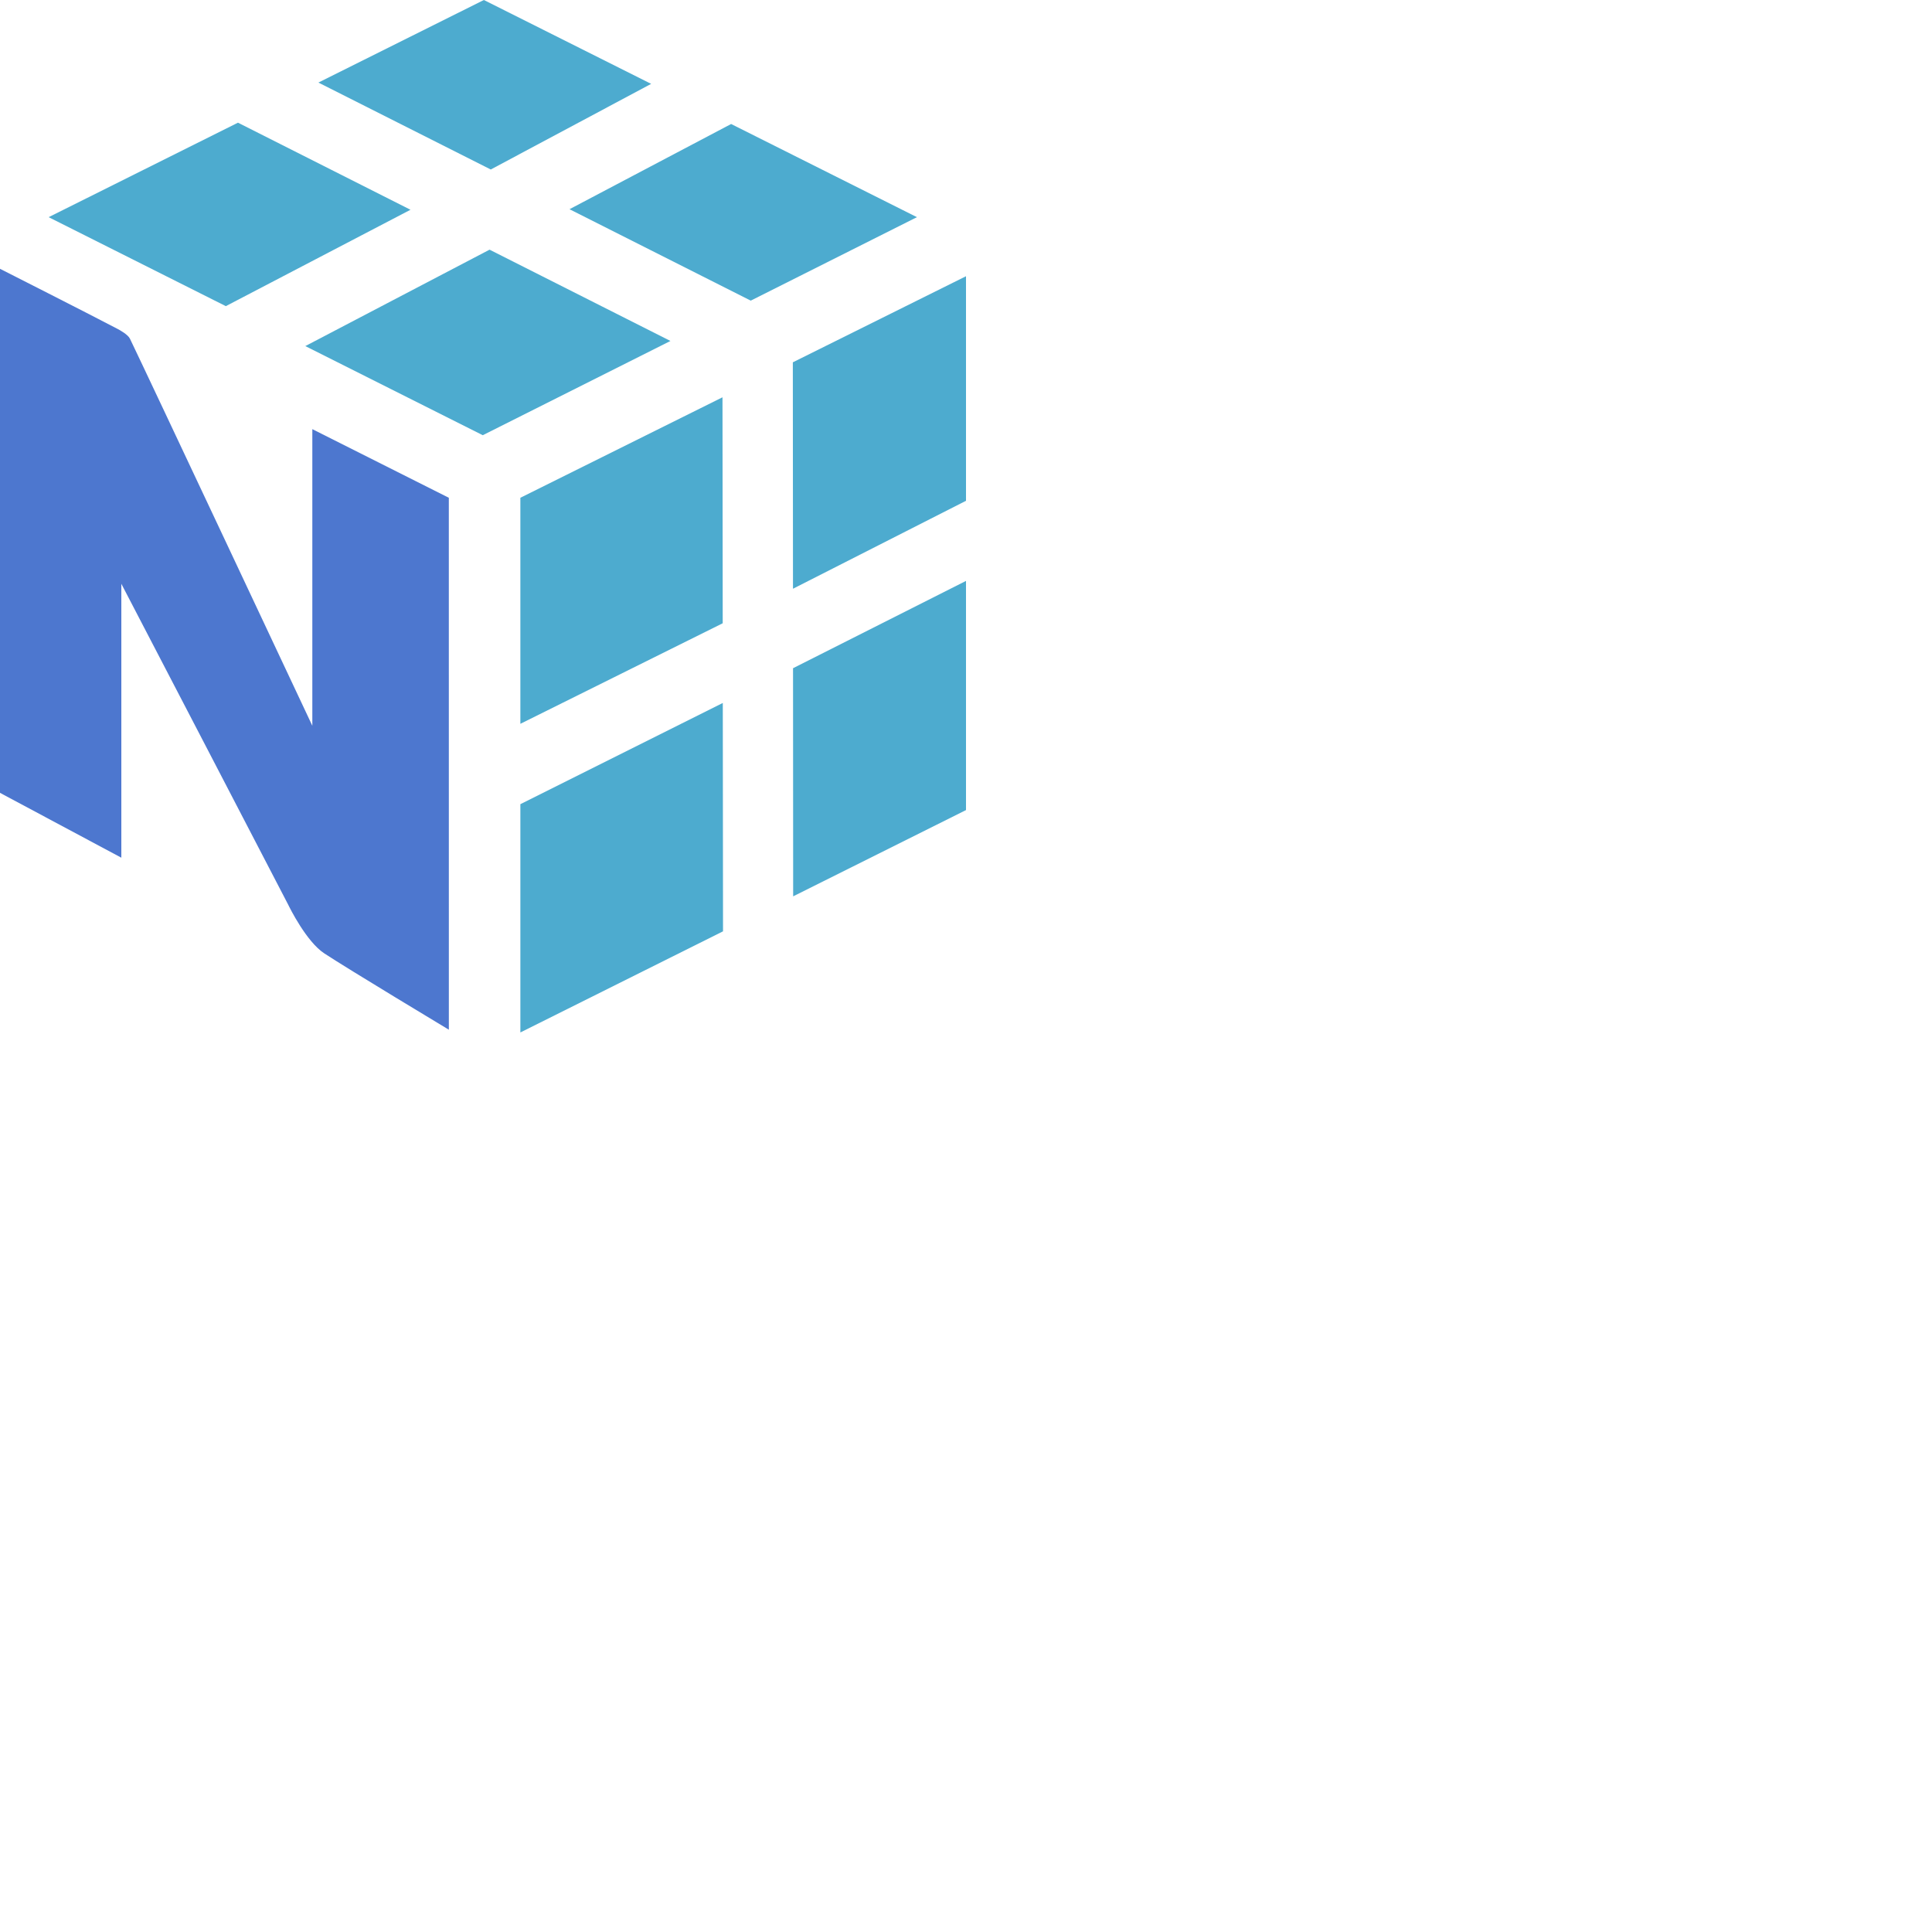 <svg xmlns="http://www.w3.org/2000/svg" version="1.1" viewBox="0 0 512 512" fill="currentColor"><path fill="#4DABCF" d="m191.548 186.292l.06 60.52l-53.705 26.8v-60.494zM256 153.947v60.731l-45.805 22.86l-.033-60.454zm-64.533-48.66l.06 59.885l-53.625 26.647v-59.905zM256 73.205v59.509l-45.851 23.309l-.04-60.005zm-126.262-7.04l47.933 24.195l-49.731 24.975l-47.028-23.62zM63.065 32.511l45.718 23.077l-48.938 25.543l-46.954-23.58zm130.69.35l49.243 24.69l-44.04 22.12l-48.032-24.228zM128.233 0l44.33 22.225l-42.506 22.694l-45.68-23.039z"/><path fill="#4D77CF" d="M118.944 131.914L82.77 113.728v78.606S38.533 98.207 34.434 89.752c-.528-1.091-2.703-2.288-3.259-2.578C23.243 83.009 0 71.235 0 71.235V210.11l32.154 17.188v-72.59s43.768 84.105 44.211 85.024c.443.92 4.84 9.784 9.533 12.897c6.253 4.139 33.053 20.255 33.053 20.255z"/></svg>